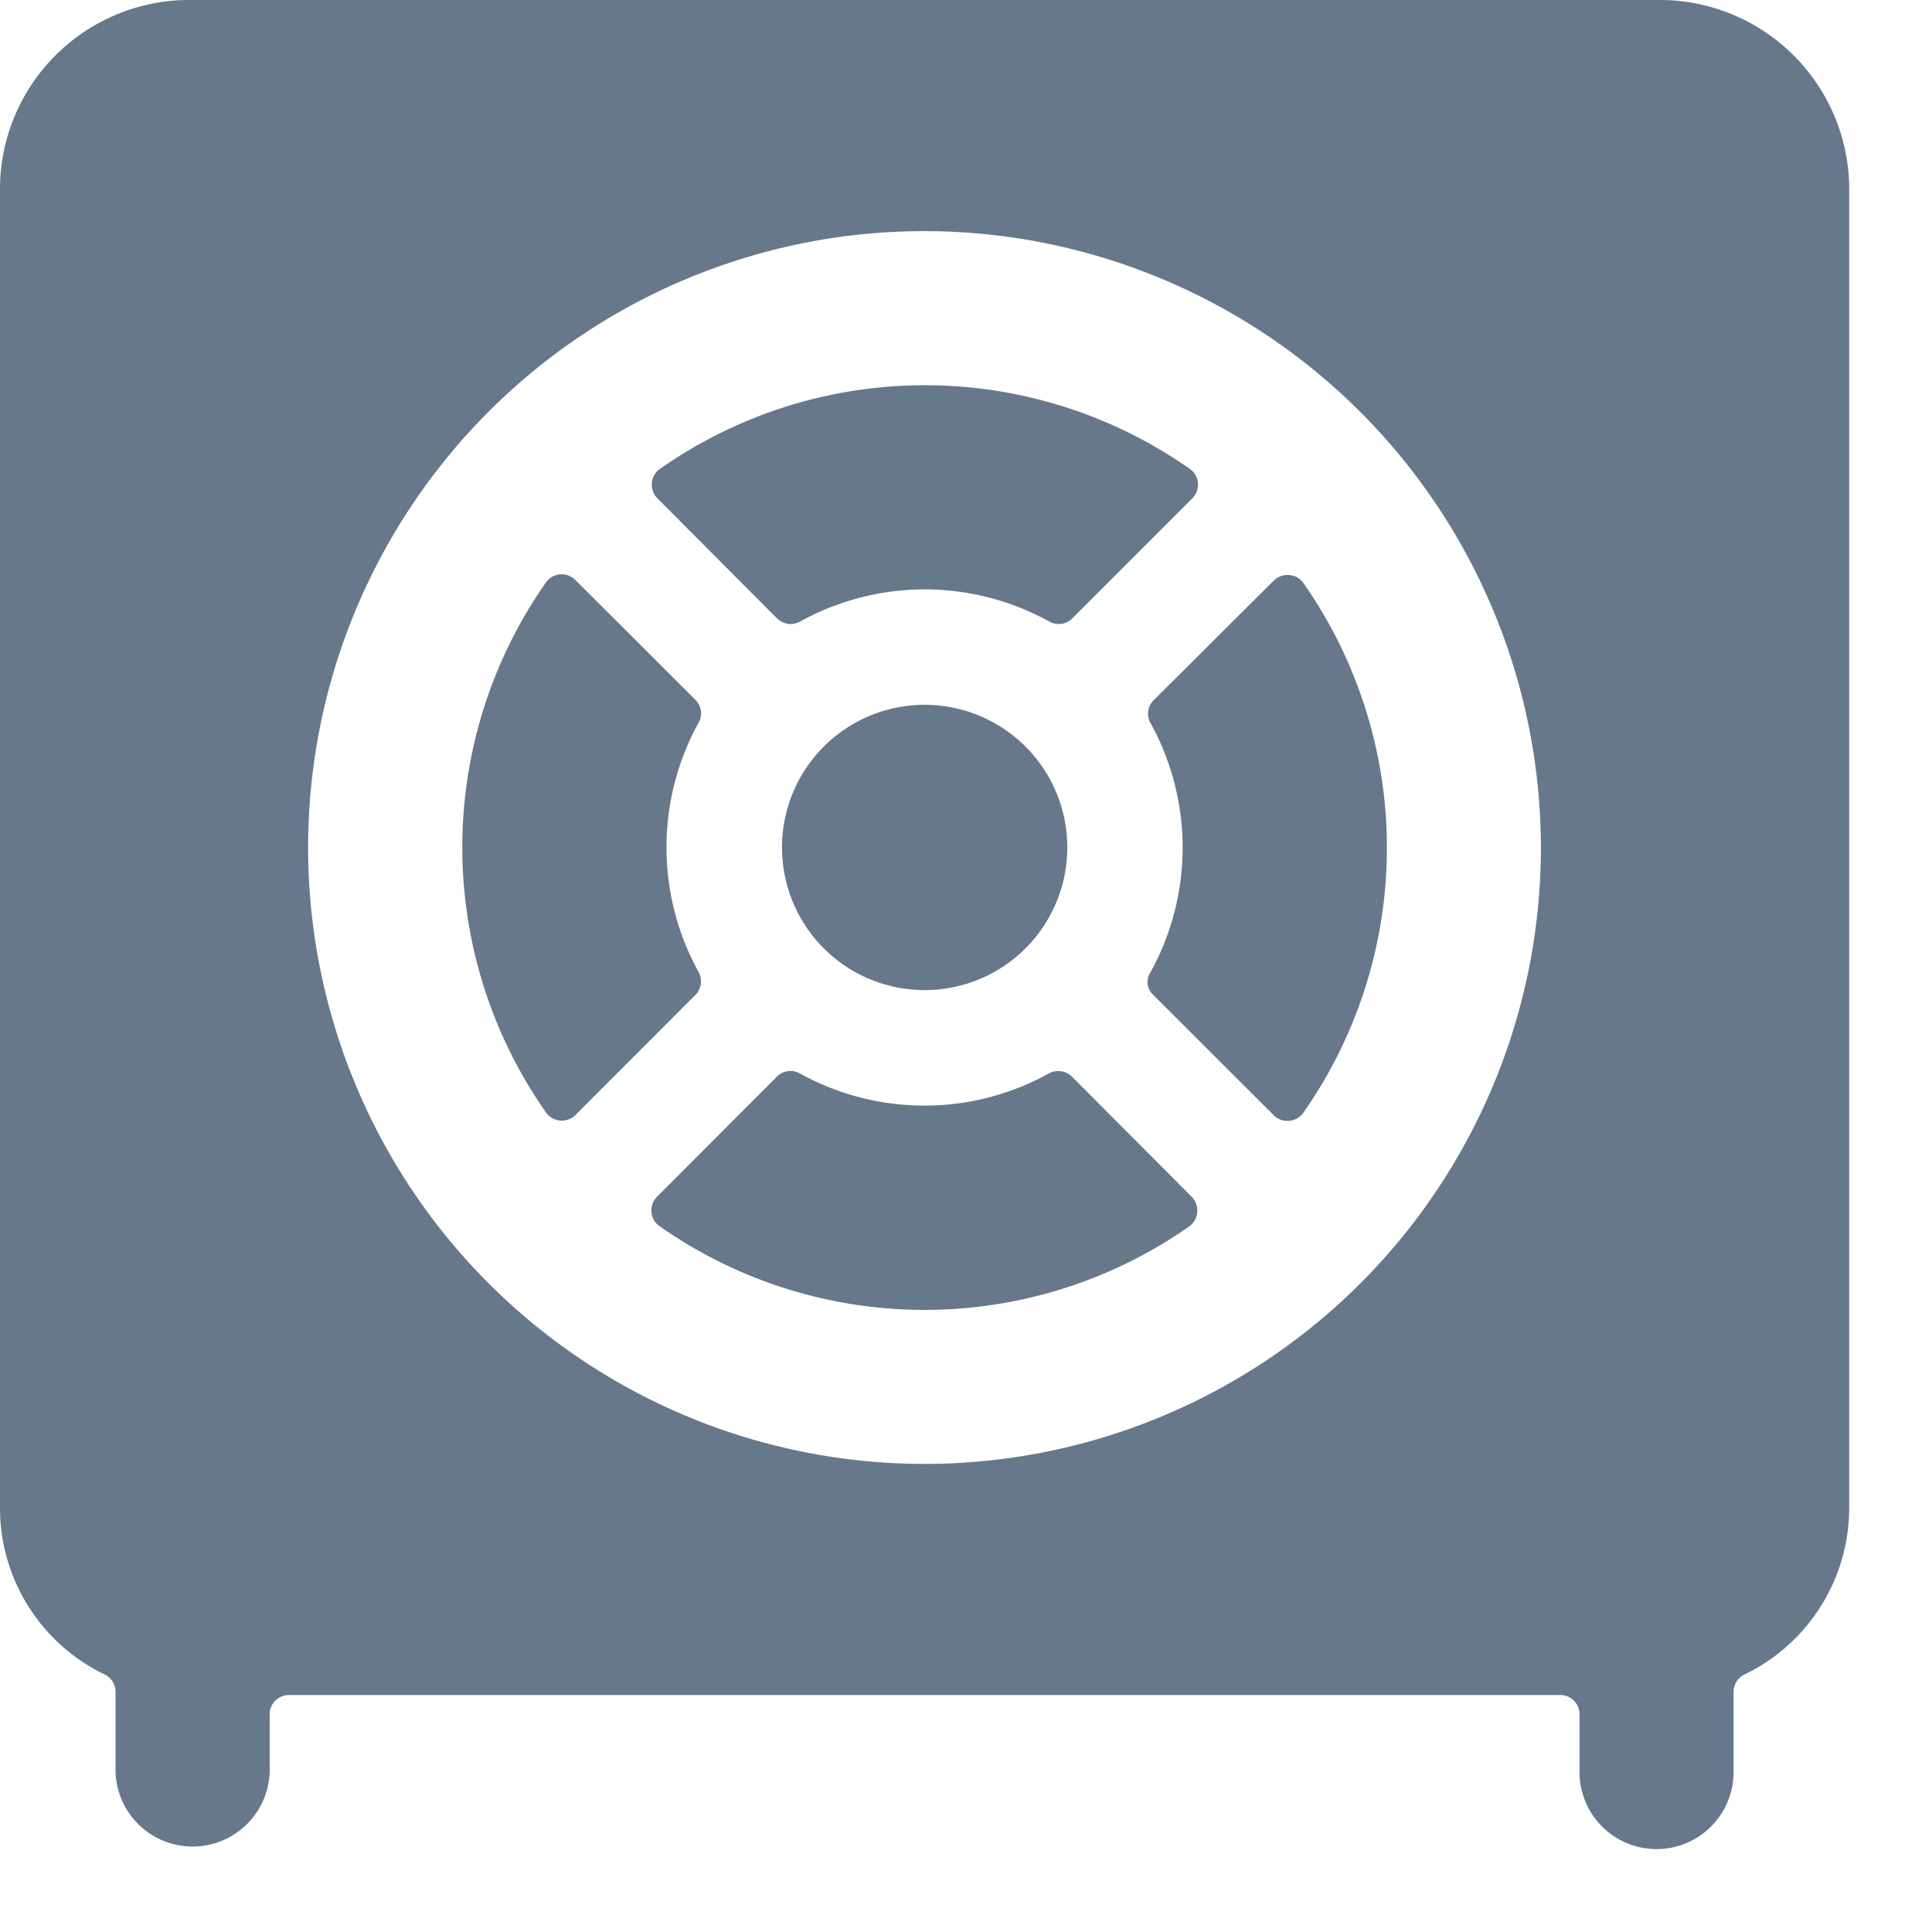 <svg xmlns="http://www.w3.org/2000/svg" width="21" height="21">
  <g fill="#66788A" fill-rule="nonzero">
    <path
      d="M7.558 10.816a.21.21 0 00.035-.251 2.805 2.805 0 010-2.709.206.206 0 00-.035-.25L6.253 6.303a.21.21 0 00-.319.028 5.017 5.017 0 000 5.76.21.21 0 00.154.089.214.214 0 00.167-.06l1.303-1.305zM8.5 9.212a1.55 1.55 0 103.101-.001 1.55 1.55 0 00-3.101.001zM8.446 6.72a.208.208 0 00.251.036 2.8 2.8 0 012.709 0 .208.208 0 00.25-.035l1.305-1.305a.213.213 0 00.06-.166.205.205 0 00-.088-.153 5.013 5.013 0 00-5.76 0 .208.208 0 00-.088.153.213.213 0 00.06.166l1.3 1.305zm4.095.89a.206.206 0 00-.035.25 2.8 2.8 0 01-.01 2.725.186.186 0 00.03.22l1.32 1.318a.206.206 0 00.167.06.21.21 0 00.153-.087 5.018 5.018 0 000-5.761.205.205 0 00-.153-.084.21.21 0 00-.168.06L12.541 7.61zm-.888 4.094a.212.212 0 00-.252-.036 2.794 2.794 0 01-2.706 0 .21.21 0 00-.252.036l-1.301 1.304a.21.21 0 00.028.321 5.015 5.015 0 005.759 0 .207.207 0 00.084-.153.21.21 0 00-.06-.168l-1.3-1.304z" />
    <path
      d="M18.006 0H2.094A2.058 2.058 0 000 2.017v14.39a2.008 2.008 0 001.14 1.795.21.21 0 01.116.188v.872a.838.838 0 001.675 0v-.628a.21.21 0 01.21-.21h13.818a.21.21 0 01.21.21v.628a.837.837 0 101.674 0v-.872a.21.21 0 01.117-.188 2.013 2.013 0 001.14-1.795V2.017A2.06 2.06 0 0018.005 0zm-1.257 9.212a6.7 6.7 0 11-6.7-6.7 6.707 6.707 0 016.7 6.7z" />
  </g>
</svg>